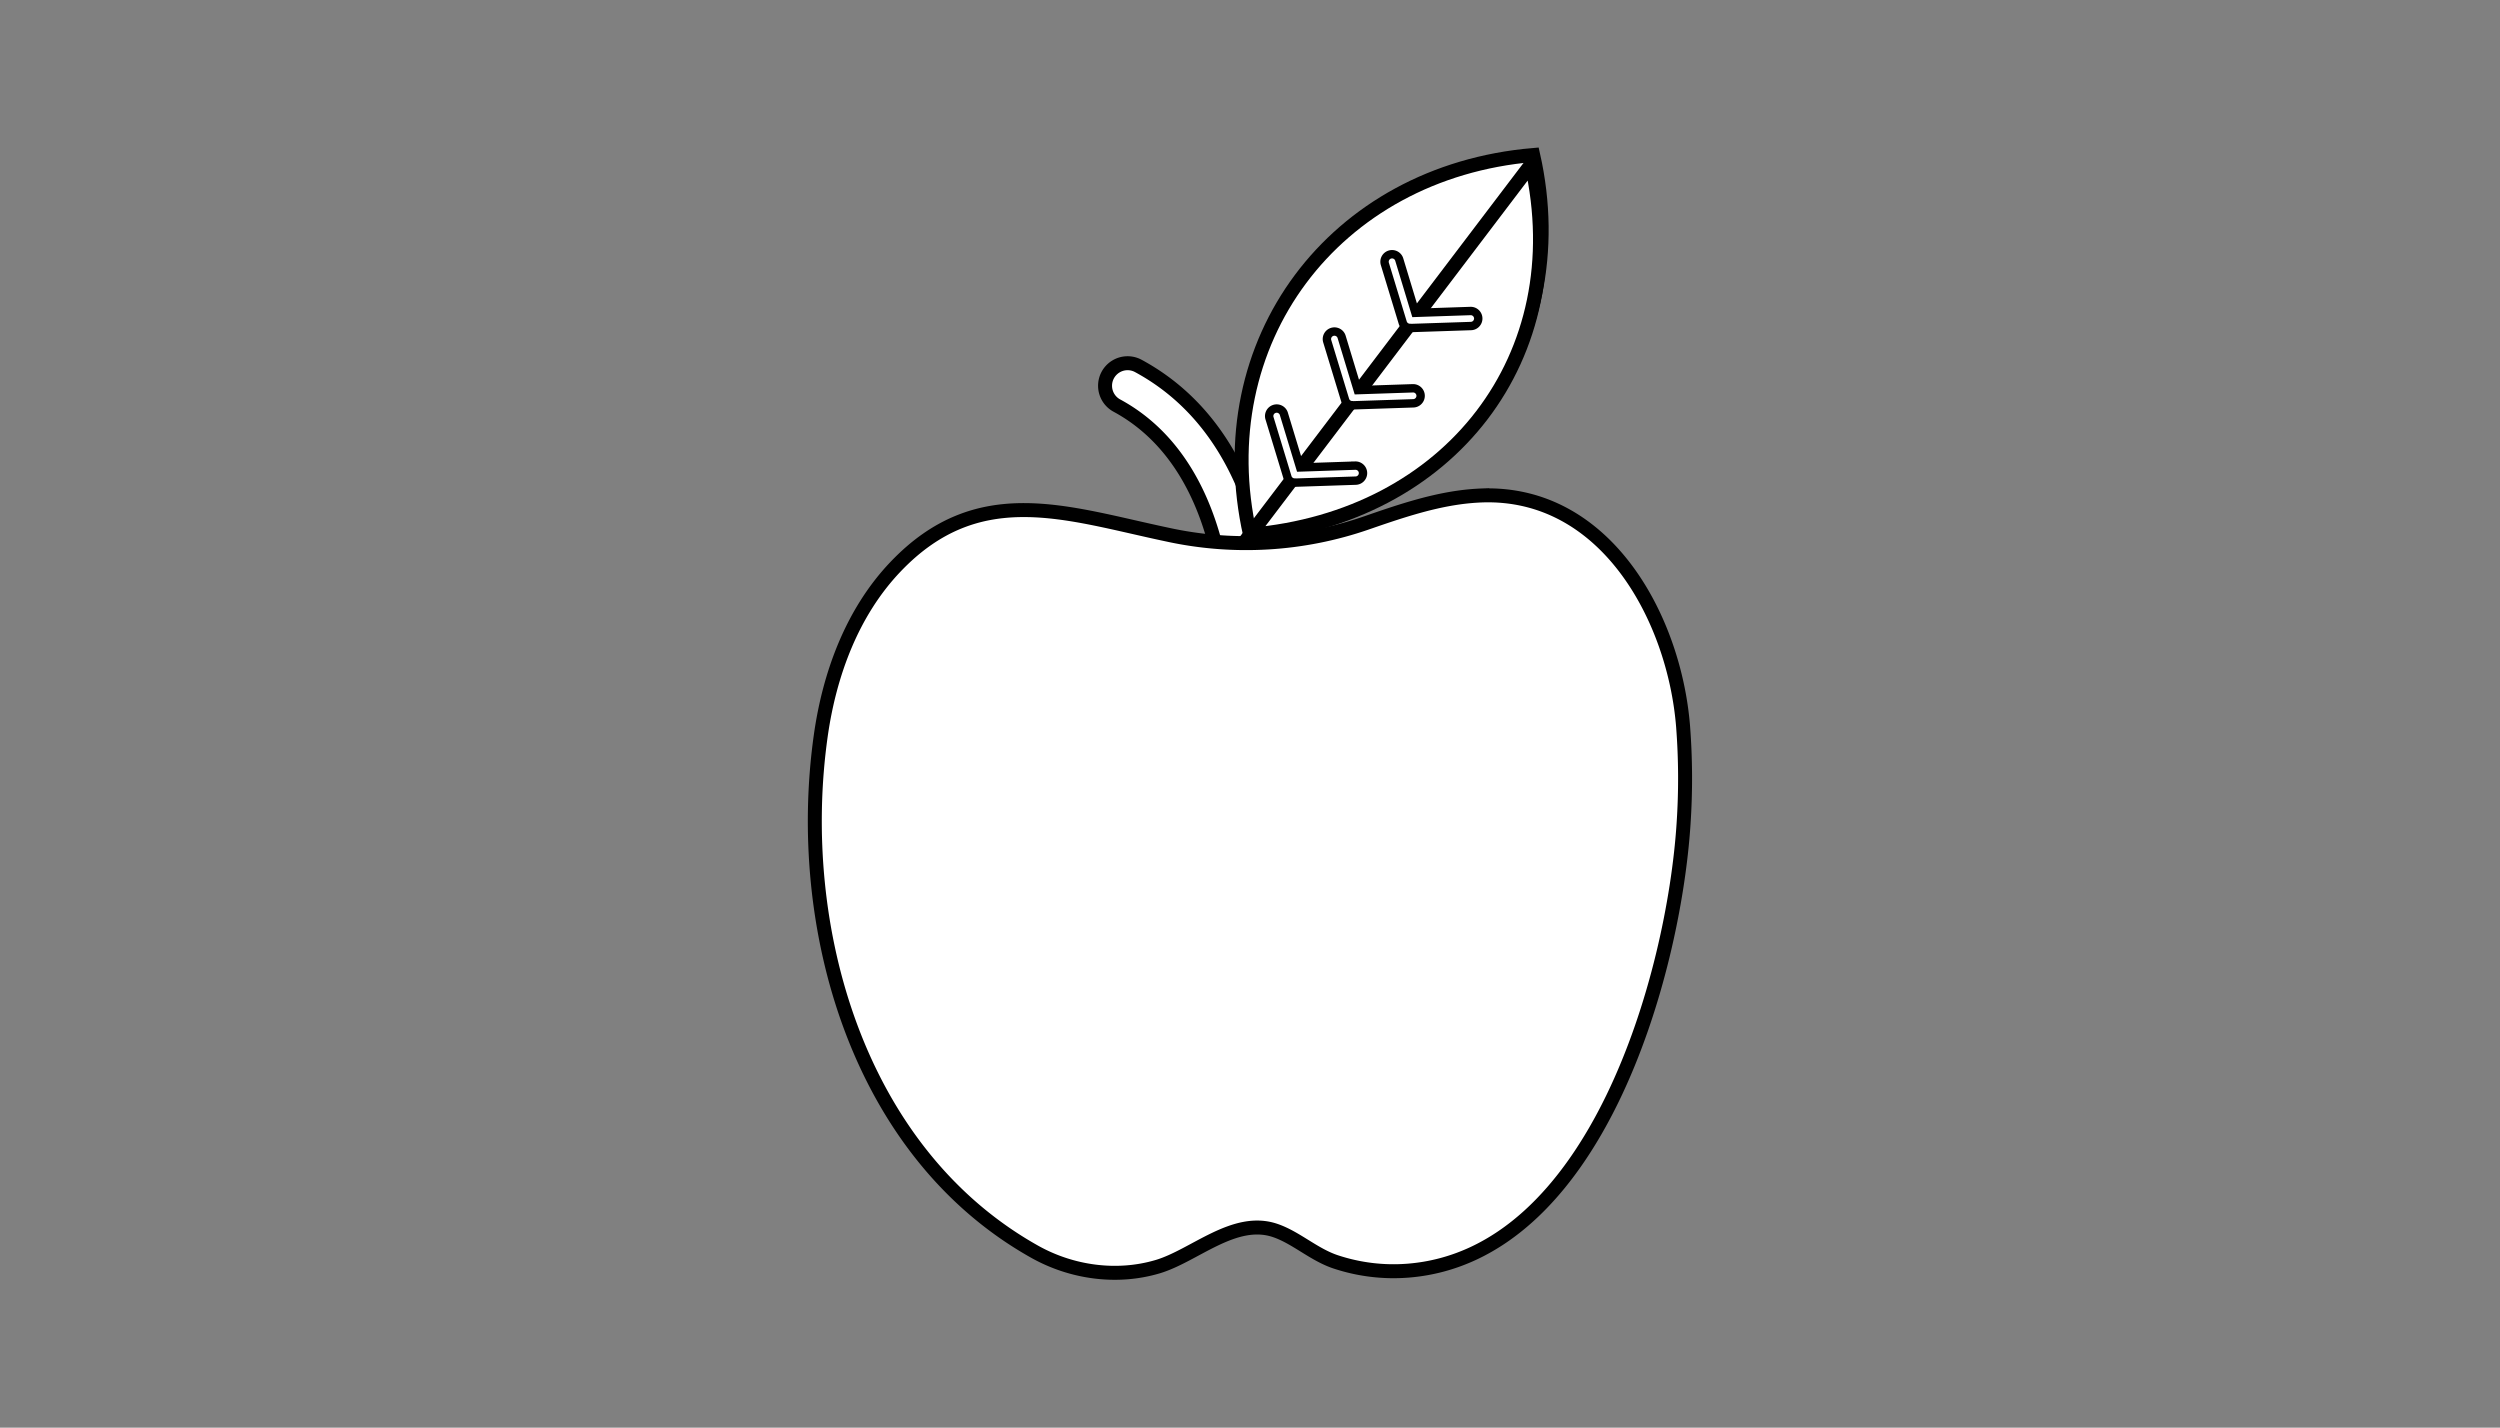 <svg id="Layer_1" data-name="Layer 1" xmlns="http://www.w3.org/2000/svg" viewBox="0 0 895 511.11"><rect x="0" y="0" width="895" height="511.11" fill="#808080" stroke="none"/><defs><style>.cls-1{fill:#fff;}.cls-2,.cls-3{fill:none;stroke:#000;stroke-miterlimit:10;}.cls-2{stroke-width:5px;}.cls-3{stroke-width:3px;}</style></defs><path class="cls-1" d="M447.39,241.3h-.54a8.07,8.07,0,0,1-7.52-8.57c0-.64,3.6-64.27-39.56-87.57a8.07,8.07,0,0,1,7.67-14.2c52.33,28.26,48.18,99.8,48,102.83A8.05,8.05,0,0,1,447.39,241.3Z"/><path class="cls-2" d="M447.39,241.3h-.54a8.07,8.07,0,0,1-7.52-8.57c0-.64,3.6-64.27-39.56-87.57a8.07,8.07,0,0,1,7.67-14.2c52.33,28.26,48.18,99.8,48,102.83A8.05,8.05,0,0,1,447.39,241.3Z"/><path class="cls-1" d="M522.13,178.13c-11.15,1.59-22,5.29-32.72,9a131.85,131.85,0,0,1-71.62,4.23c-36.18-7.64-67.61-19.55-97.24,11.59-15.46,16.24-23.61,38.33-26.73,60.53-9.59,68.18,13,149,76.59,184.64,13.23,7.42,29.37,9.7,44,5.36,13.14-3.89,27.4-17.89,42-13,7.53,2.52,13.89,8.66,21.76,11.27A65.78,65.78,0,0,0,504,454.9c67.32-5.26,95.2-105.81,98.71-159.91a242.73,242.73,0,0,0-.16-34.85c-3.07-38.73-27.58-84.29-72-82.77A81.78,81.78,0,0,0,522.13,178.13Z"/><g id="Layer_2" data-name="Layer 2"><path class="cls-1" d="M548.88,55.49h0c-71.48,6.13-116.86,67-101.35,136h0C519,185.33,564.39,124.45,548.88,55.49Z"/><path class="cls-2" d="M548.88,55.49h0c-71.48,6.13-116.86,67-101.35,136h0C519,185.33,564.39,124.45,548.88,55.49Z"/><path class="cls-1" d="M548.26,58.72,447.53,191.46C519,185.33,563.76,127.69,548.26,58.72Z"/><path class="cls-2" d="M548.26,58.72,447.53,191.46C519,185.33,563.76,127.69,548.26,58.72Z"/><path class="cls-1" d="M484.11,145.07a2.68,2.68,0,0,1-2.57-1.9l-6.39-21a2.69,2.69,0,1,1,5.15-1.57h0l5.78,19.07,19.68-.66h.09a2.69,2.69,0,0,1,.09,5.38l-21.73.72Z"/><path class="cls-1" d="M504.75,117.39a2.7,2.7,0,0,1-2.58-1.9l-6.39-21a2.69,2.69,0,0,1,5.15-1.57L506.71,112l19.68-.66h.09a2.69,2.69,0,1,1,.09,5.38h0l-21.73.72Z"/><path class="cls-1" d="M463.48,172.75a2.68,2.68,0,0,1-2.57-1.9l-6.39-21a2.69,2.69,0,1,1,5.07-1.8,1.55,1.55,0,0,1,.07.23l5.79,19.07,19.67-.66h.1a2.69,2.69,0,1,1,.09,5.38h0l-21.74.72Z"/><path class="cls-3" d="M484.11,145.07a2.68,2.68,0,0,1-2.57-1.9l-6.39-21a2.69,2.69,0,1,1,5.15-1.57h0l5.78,19.07,19.68-.66h.09a2.69,2.69,0,0,1,.09,5.38l-21.73.72Z"/><path class="cls-3" d="M504.75,117.39a2.7,2.7,0,0,1-2.58-1.9l-6.39-21a2.69,2.69,0,0,1,5.15-1.57L506.71,112l19.68-.66h.09a2.69,2.69,0,1,1,.09,5.38h0l-21.73.72Z"/><path class="cls-3" d="M463.48,172.75a2.68,2.68,0,0,1-2.57-1.9l-6.39-21a2.69,2.69,0,1,1,5.07-1.8,1.55,1.55,0,0,1,.07.23l5.79,19.07,19.67-.66h.1a2.69,2.69,0,1,1,.09,5.38h0l-21.74.72Z"/><path class="cls-2" d="M522.13,178.13c-11.15,1.59-22,5.29-32.72,9a131.85,131.85,0,0,1-71.62,4.23c-36.18-7.64-67.61-19.55-97.24,11.59-15.46,16.24-23.61,38.33-26.73,60.53-9.59,68.18,13,149,76.59,184.64,13.23,7.42,29.37,9.7,44,5.36,13.14-3.89,27.4-17.89,42-13,7.53,2.52,13.89,8.66,21.76,11.27A65.78,65.78,0,0,0,504,454.9c67.32-5.26,95.2-105.81,98.71-159.91a242.73,242.73,0,0,0-.16-34.85c-3.07-38.73-27.58-84.29-72-82.77A81.78,81.78,0,0,0,522.13,178.13Z"/></g></svg>